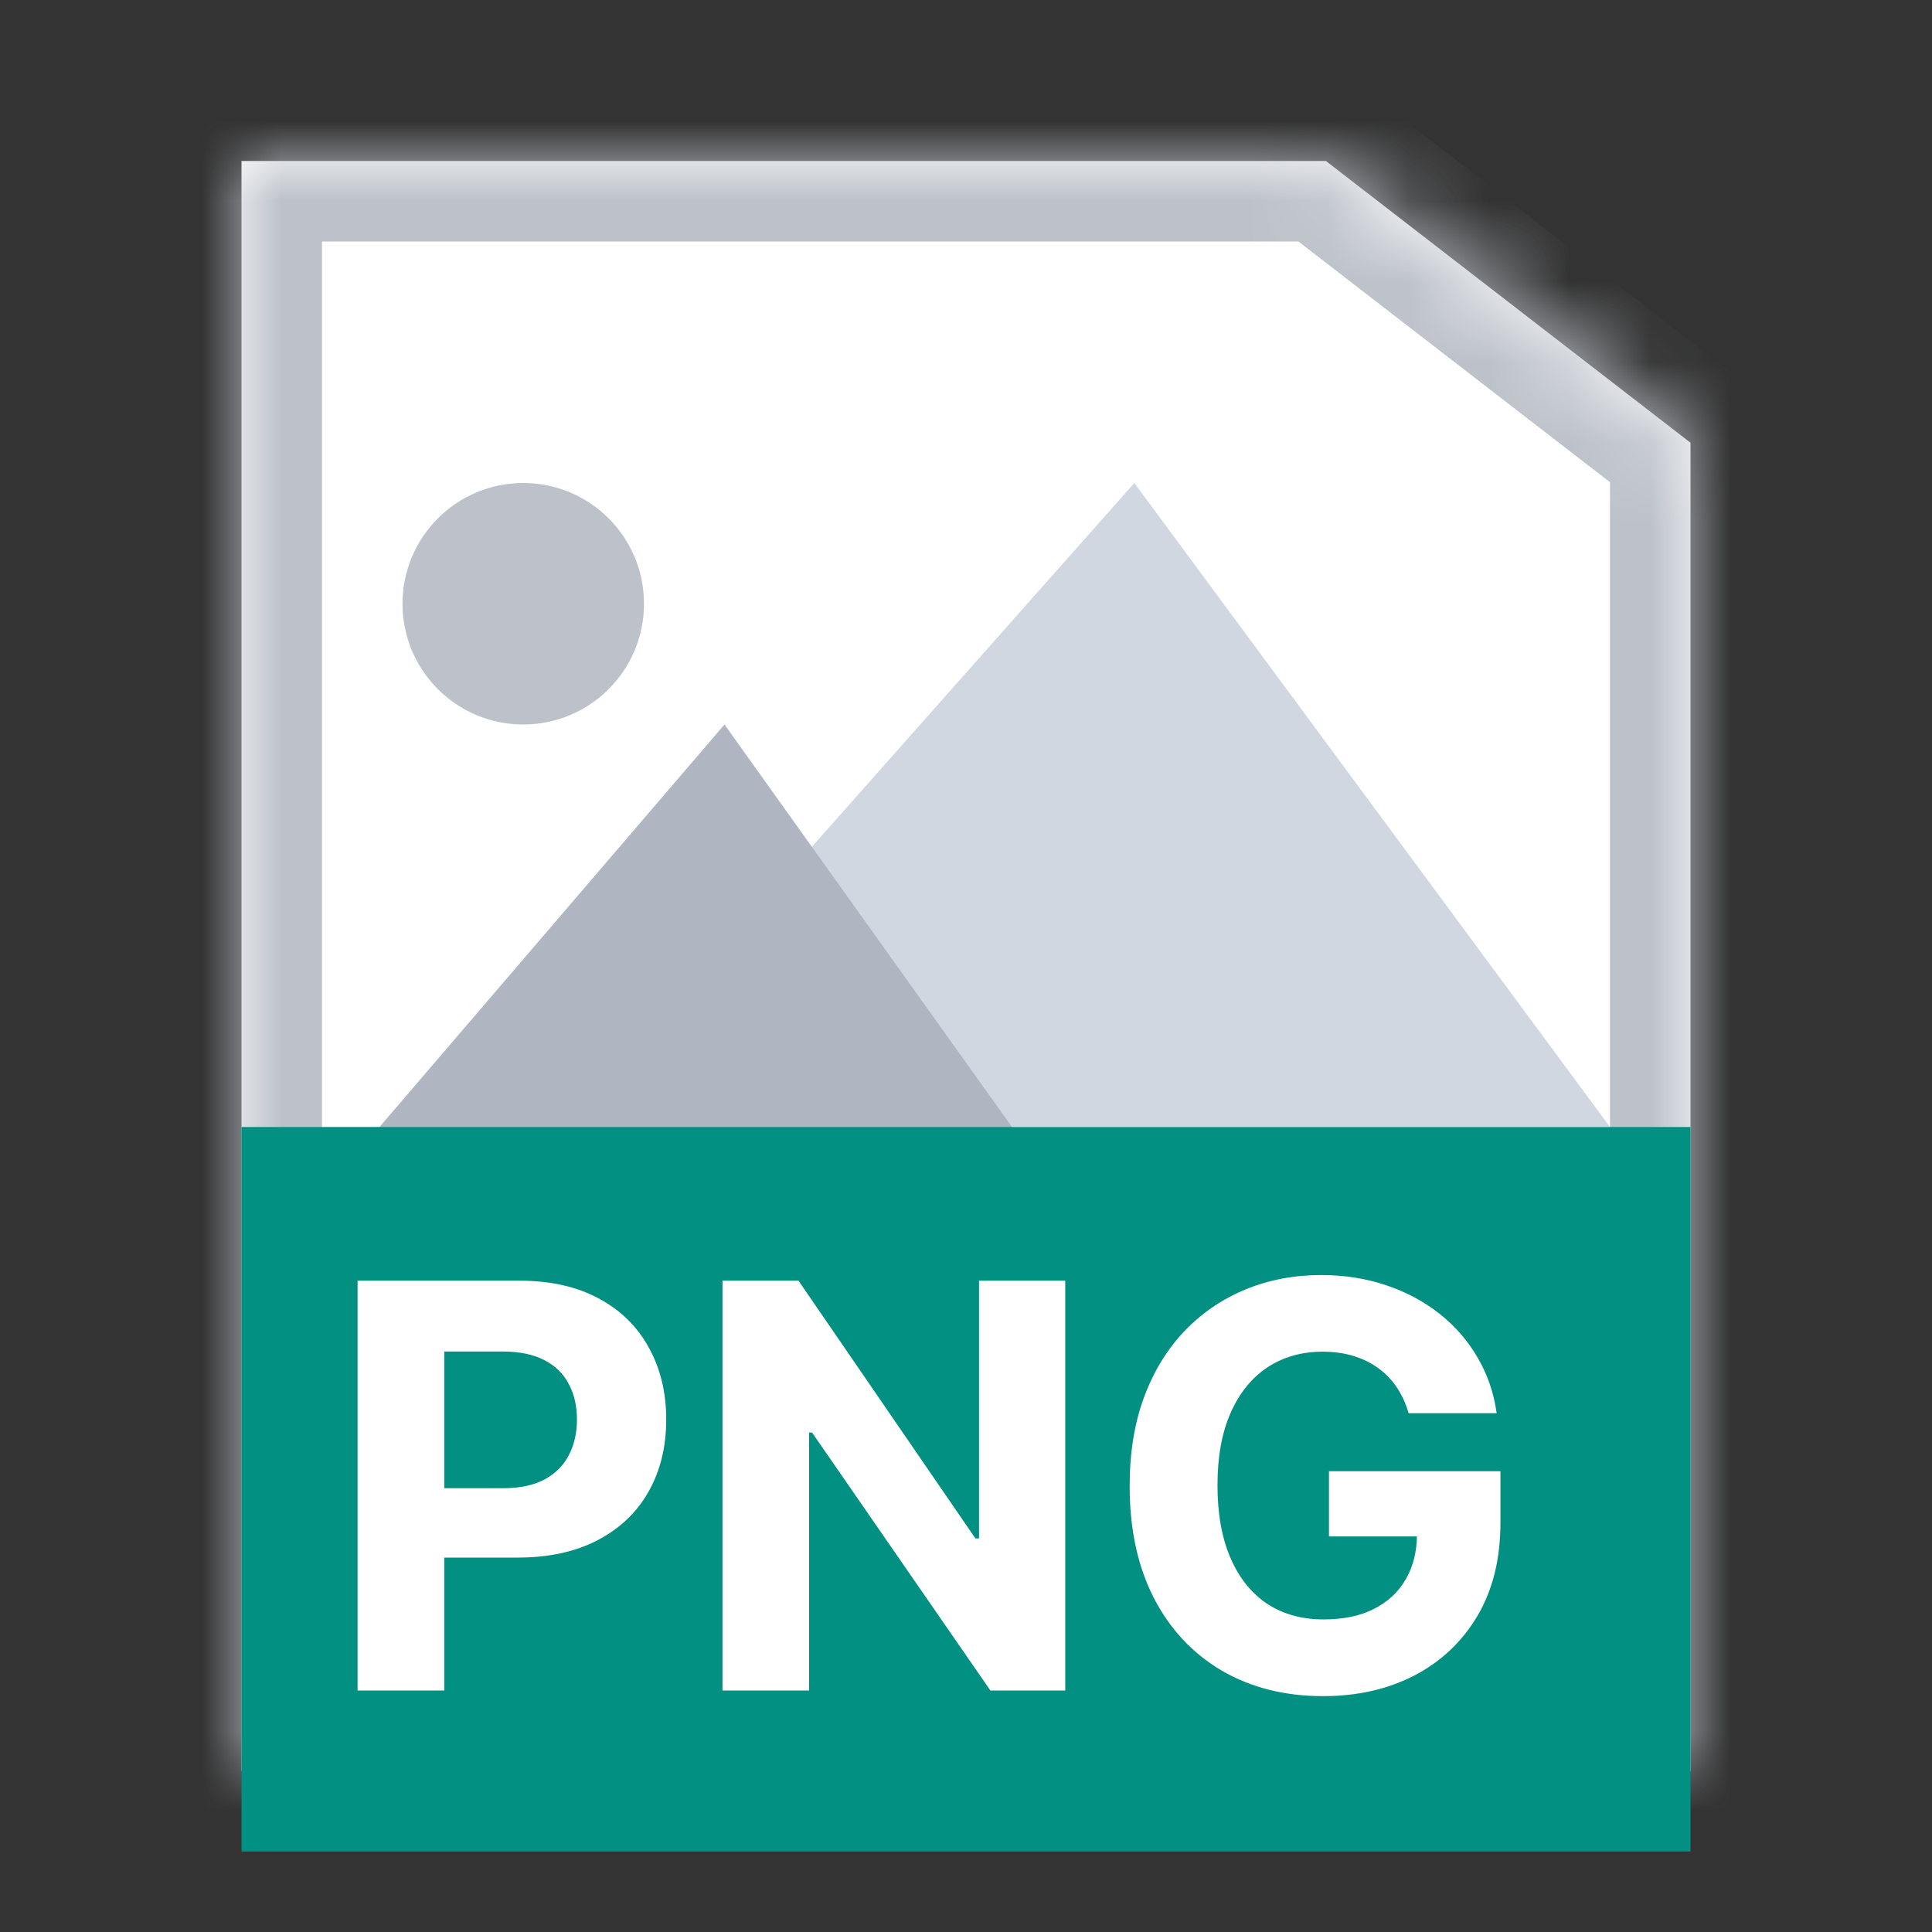 <svg width="24" height="24" viewBox="0 0 24 24" fill="none" xmlns="http://www.w3.org/2000/svg">
<rect x="0" y="0" width="24" height="24" fill="#333333" stroke="none"/>
<mask id="path-1-inside-1_542_3359" fill="white">
<path fill-rule="evenodd" clip-rule="evenodd" d="M16.471 2L21 5.5V22H3V2H16.471Z"/>
</mask>
<path fill-rule="evenodd" clip-rule="evenodd" d="M16.471 2L21 5.5V22H3V2H16.471Z" fill="white"/>
<path d="M21 5.5H22V5.009L21.611 4.709L21 5.5ZM16.471 2L17.082 1.209L16.812 1H16.471V2ZM21 22V23H22V22H21ZM3 22H2V23H3V22ZM3 2V1H2V2H3ZM21 5.5L21.611 4.709L17.082 1.209L16.471 2L15.859 2.791L20.389 6.291L21 5.5ZM21 5.5H20V22H21H22V5.5H21ZM21 22V21H3V22V23H21V22ZM3 22H4V2H3H2V22H3ZM3 2V3H16.471V2V1H3V2Z" fill="#BDC2CA" mask="url(#path-1-inside-1_542_3359)"/>
<circle cx="6.5" cy="7.5" r="1.5" fill="#BDC2CA"/>
<path d="M14.091 6L7 14H20L14.091 6Z" fill="#D0D7E1"/>
<path d="M9 9L3 16H14L9 9Z" fill="#AFB6C2"/>
<rect width="18" height="9" transform="translate(3 14)" fill="#019081"/>
<path d="M4.442 21V15.909H6.451C6.837 15.909 7.166 15.983 7.438 16.13C7.71 16.276 7.917 16.479 8.059 16.739C8.203 16.998 8.276 17.296 8.276 17.634C8.276 17.972 8.203 18.271 8.057 18.529C7.911 18.788 7.7 18.989 7.423 19.133C7.148 19.277 6.815 19.349 6.424 19.349H5.143V18.487H6.25C6.457 18.487 6.627 18.451 6.762 18.38C6.898 18.307 6.999 18.207 7.065 18.079C7.133 17.95 7.167 17.802 7.167 17.634C7.167 17.465 7.133 17.318 7.065 17.192C6.999 17.064 6.898 16.966 6.762 16.896C6.626 16.825 6.453 16.789 6.245 16.789H5.519V21H4.442ZM13.233 15.909V21H12.303L10.088 17.796H10.051V21H8.975V15.909H9.919L12.117 19.111H12.162V15.909H13.233ZM17.498 17.555C17.463 17.434 17.414 17.327 17.351 17.234C17.288 17.14 17.211 17.06 17.12 16.995C17.03 16.929 16.928 16.879 16.812 16.844C16.697 16.809 16.571 16.791 16.431 16.791C16.171 16.791 15.943 16.856 15.745 16.985C15.55 17.115 15.397 17.303 15.288 17.55C15.179 17.795 15.124 18.095 15.124 18.45C15.124 18.804 15.178 19.106 15.286 19.354C15.393 19.603 15.546 19.793 15.743 19.924C15.94 20.053 16.173 20.117 16.441 20.117C16.685 20.117 16.893 20.075 17.065 19.988C17.239 19.9 17.372 19.777 17.463 19.618C17.556 19.459 17.602 19.271 17.602 19.054L17.821 19.086H16.509V18.276H18.639V18.917C18.639 19.364 18.544 19.749 18.355 20.07C18.166 20.39 17.906 20.637 17.575 20.811C17.244 20.983 16.864 21.07 16.436 21.07C15.959 21.07 15.54 20.964 15.179 20.754C14.817 20.542 14.536 20.241 14.334 19.852C14.133 19.46 14.033 18.996 14.033 18.459C14.033 18.047 14.092 17.679 14.212 17.356C14.333 17.031 14.502 16.756 14.719 16.53C14.936 16.305 15.189 16.134 15.477 16.016C15.765 15.898 16.078 15.839 16.414 15.839C16.702 15.839 16.971 15.882 17.22 15.966C17.468 16.049 17.688 16.167 17.881 16.319C18.075 16.472 18.233 16.653 18.355 16.864C18.478 17.072 18.557 17.303 18.592 17.555H17.498Z" fill="white"/>
</svg>
